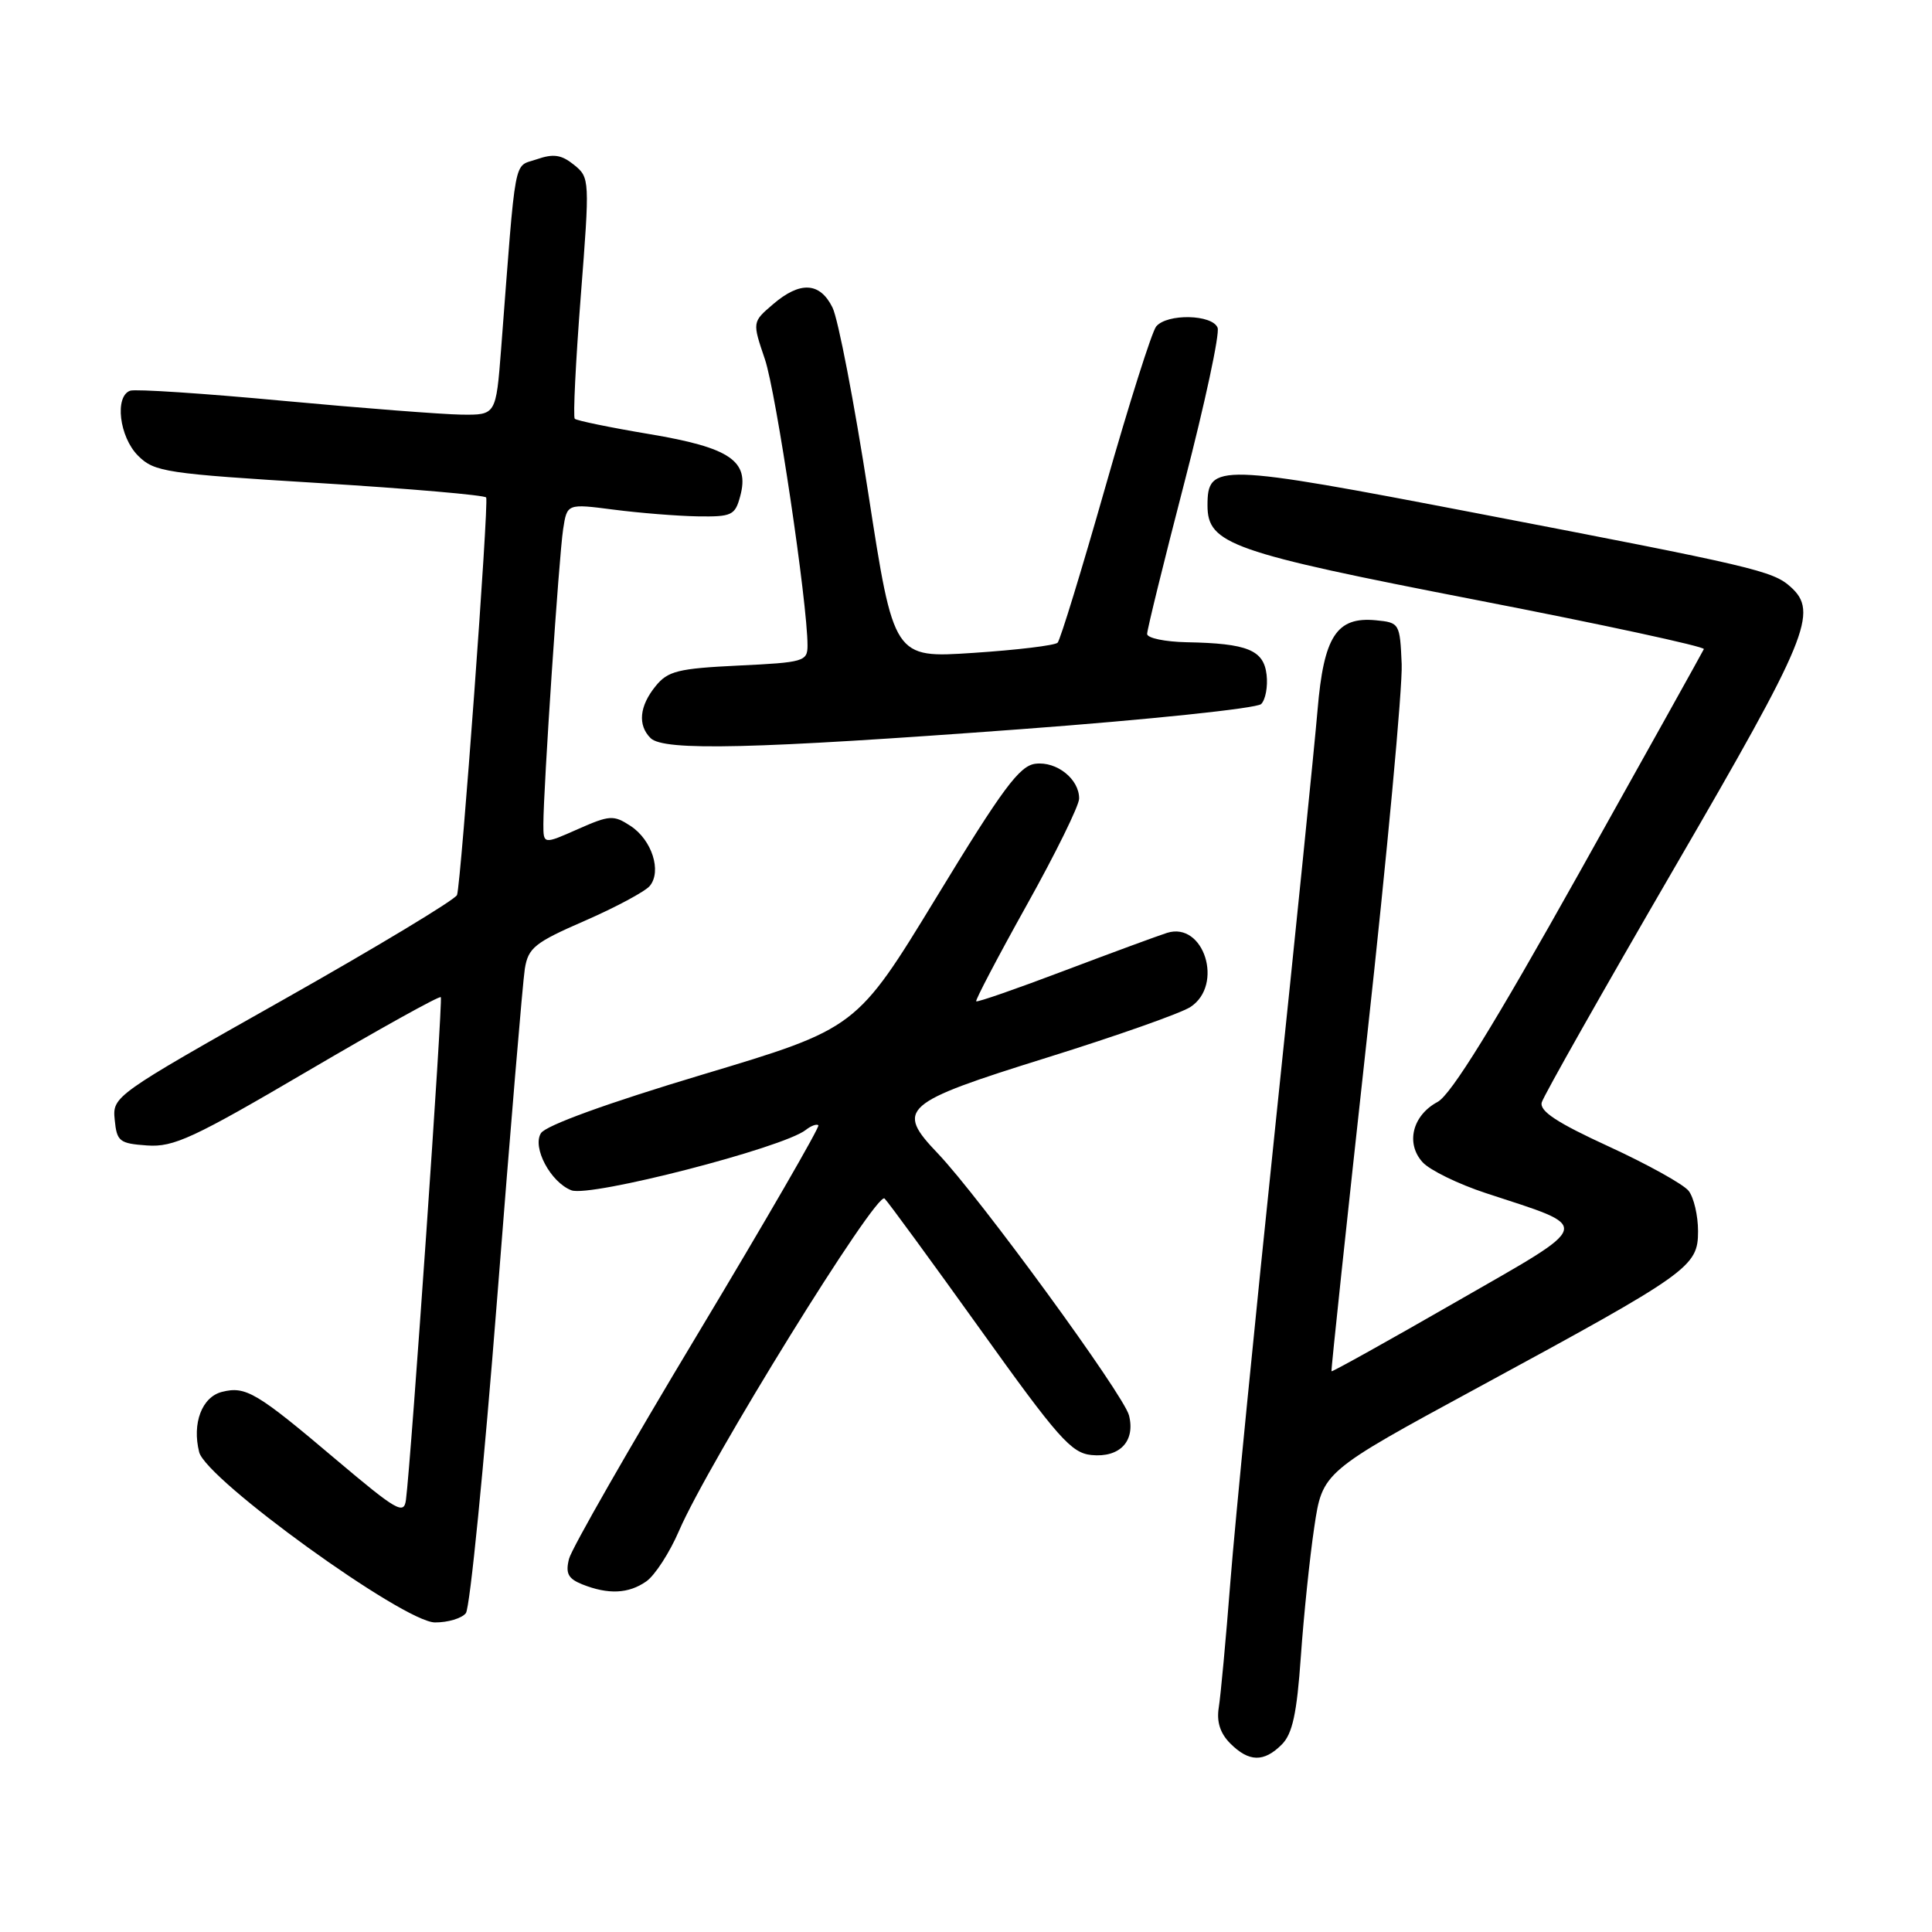 <?xml version="1.0" encoding="UTF-8" standalone="no"?>
<!DOCTYPE svg PUBLIC "-//W3C//DTD SVG 1.1//EN" "http://www.w3.org/Graphics/SVG/1.1/DTD/svg11.dtd" >
<svg xmlns="http://www.w3.org/2000/svg" xmlns:xlink="http://www.w3.org/1999/xlink" version="1.1" viewBox="0 0 256 256">
 <g >
 <path fill="currentColor"
d=" M 169.84 231.16 C 171.26 229.74 171.84 227.06 172.37 219.48 C 172.75 214.07 173.55 206.35 174.15 202.34 C 175.24 195.03 175.24 195.03 195.87 183.84 C 223.91 168.63 225.00 167.86 225.00 163.14 C 225.00 161.07 224.44 158.67 223.75 157.79 C 223.06 156.92 218.31 154.28 213.18 151.92 C 206.30 148.76 203.97 147.23 204.29 146.07 C 204.53 145.21 212.44 131.23 221.86 115.01 C 239.61 84.47 241.00 81.10 237.25 77.75 C 234.89 75.64 232.41 75.06 195.76 68.02 C 161.27 61.39 160.00 61.36 160.00 66.97 C 160.00 72.10 163.08 73.18 195.77 79.53 C 212.41 82.76 225.91 85.68 225.77 86.01 C 225.62 86.35 218.19 99.68 209.27 115.63 C 197.91 135.92 192.27 145.05 190.49 146.01 C 187.16 147.79 186.23 151.50 188.50 154.00 C 189.45 155.05 193.22 156.89 196.87 158.09 C 211.18 162.80 211.44 161.88 192.89 172.53 C 183.92 177.69 176.51 181.81 176.43 181.70 C 176.35 181.59 178.47 161.70 181.13 137.50 C 183.79 113.30 185.86 91.03 185.73 88.00 C 185.50 82.60 185.44 82.49 182.31 82.19 C 177.10 81.69 175.40 84.32 174.58 94.11 C 174.19 98.72 171.69 123.42 169.01 149.00 C 166.33 174.57 163.64 201.80 163.04 209.50 C 162.44 217.20 161.74 224.75 161.49 226.27 C 161.19 228.15 161.68 229.68 163.02 231.02 C 165.49 233.49 167.47 233.53 169.84 231.16 Z  M 61.73 213.75 C 62.27 213.06 64.13 194.28 65.88 172.00 C 67.62 149.72 69.27 130.09 69.54 128.38 C 69.99 125.59 70.84 124.90 77.51 122.00 C 81.61 120.21 85.48 118.13 86.10 117.39 C 87.71 115.44 86.38 111.29 83.55 109.44 C 81.30 107.97 80.79 108.00 76.56 109.87 C 72.00 111.89 72.00 111.89 72.00 109.21 C 72.00 104.56 74.07 73.65 74.62 70.11 C 75.14 66.73 75.14 66.73 81.32 67.53 C 84.72 67.97 89.71 68.37 92.42 68.42 C 96.97 68.49 97.40 68.29 98.08 65.75 C 99.35 61.08 96.78 59.32 86.05 57.52 C 80.85 56.65 76.40 55.73 76.16 55.49 C 75.92 55.25 76.28 47.97 76.95 39.31 C 78.16 23.74 78.15 23.54 76.06 21.84 C 74.38 20.49 73.34 20.34 71.11 21.11 C 67.99 22.20 68.42 19.90 66.40 46.25 C 65.72 55.00 65.72 55.00 61.11 54.94 C 58.58 54.90 47.95 54.08 37.50 53.11 C 27.05 52.13 17.94 51.53 17.25 51.77 C 15.16 52.51 15.81 57.90 18.29 60.38 C 20.45 62.54 21.91 62.76 42.34 64.01 C 54.31 64.75 64.24 65.61 64.42 65.92 C 64.80 66.60 61.10 116.99 60.56 118.59 C 60.35 119.19 49.99 125.44 37.54 132.47 C 15.08 145.14 14.89 145.28 15.20 148.38 C 15.48 151.25 15.82 151.52 19.50 151.78 C 23.01 152.03 25.63 150.81 40.79 141.91 C 50.31 136.32 58.23 131.92 58.41 132.13 C 58.71 132.47 54.48 193.46 53.79 198.74 C 53.53 200.75 52.58 200.20 44.56 193.43 C 33.99 184.48 32.57 183.64 29.42 184.43 C 26.76 185.10 25.43 188.59 26.39 192.41 C 27.30 196.04 53.48 214.95 57.63 214.98 C 59.35 214.99 61.19 214.44 61.73 213.75 Z  M 85.64 209.54 C 86.78 208.74 88.73 205.73 89.97 202.85 C 93.85 193.83 116.16 157.76 117.21 158.81 C 117.73 159.33 123.43 167.13 129.88 176.13 C 140.19 190.54 141.95 192.54 144.63 192.80 C 148.37 193.17 150.46 190.97 149.60 187.55 C 148.92 184.83 129.81 158.65 124.28 152.85 C 118.61 146.92 119.50 146.14 138.76 140.13 C 147.96 137.26 156.50 134.25 157.74 133.43 C 162.19 130.52 159.53 122.07 154.64 123.61 C 153.47 123.98 147.35 126.23 141.06 128.61 C 134.76 131.00 129.50 132.83 129.35 132.68 C 129.21 132.54 132.21 126.81 136.03 119.96 C 139.86 113.11 142.99 106.74 142.99 105.82 C 143.01 103.24 140.03 100.86 137.21 101.20 C 135.10 101.45 132.88 104.43 124.09 118.88 C 113.50 136.26 113.50 136.26 93.11 142.38 C 80.47 146.17 72.32 149.13 71.68 150.15 C 70.49 152.03 72.96 156.66 75.71 157.72 C 78.20 158.68 103.78 152.09 106.77 149.72 C 107.47 149.17 108.22 148.89 108.44 149.11 C 108.65 149.32 101.44 161.79 92.42 176.81 C 83.39 191.83 75.73 205.22 75.40 206.55 C 74.91 208.48 75.28 209.18 77.14 209.93 C 80.60 211.31 83.28 211.19 85.64 209.54 Z  M 135.29 96.62 C 152.22 95.36 166.54 93.86 167.11 93.29 C 167.69 92.71 168.01 90.97 167.83 89.41 C 167.45 86.13 165.31 85.25 157.25 85.10 C 154.36 85.04 152.00 84.55 152.00 84.00 C 152.00 83.44 154.22 74.41 156.94 63.93 C 159.66 53.44 161.64 44.22 161.34 43.43 C 160.65 41.65 154.64 41.52 153.20 43.26 C 152.63 43.95 149.60 53.51 146.47 64.51 C 143.34 75.50 140.49 84.80 140.14 85.16 C 139.79 85.52 134.76 86.13 128.97 86.51 C 118.43 87.21 118.43 87.21 115.05 65.35 C 113.19 53.33 111.06 42.26 110.31 40.75 C 108.64 37.37 106.01 37.23 102.40 40.34 C 99.68 42.67 99.68 42.67 101.35 47.59 C 102.84 51.98 107.00 79.90 107.00 85.53 C 107.00 87.64 106.51 87.78 97.86 88.19 C 89.82 88.58 88.49 88.91 86.86 90.93 C 84.72 93.57 84.48 96.08 86.20 97.80 C 87.94 99.54 99.88 99.25 135.29 96.62 Z "/>
</g>
</svg>
